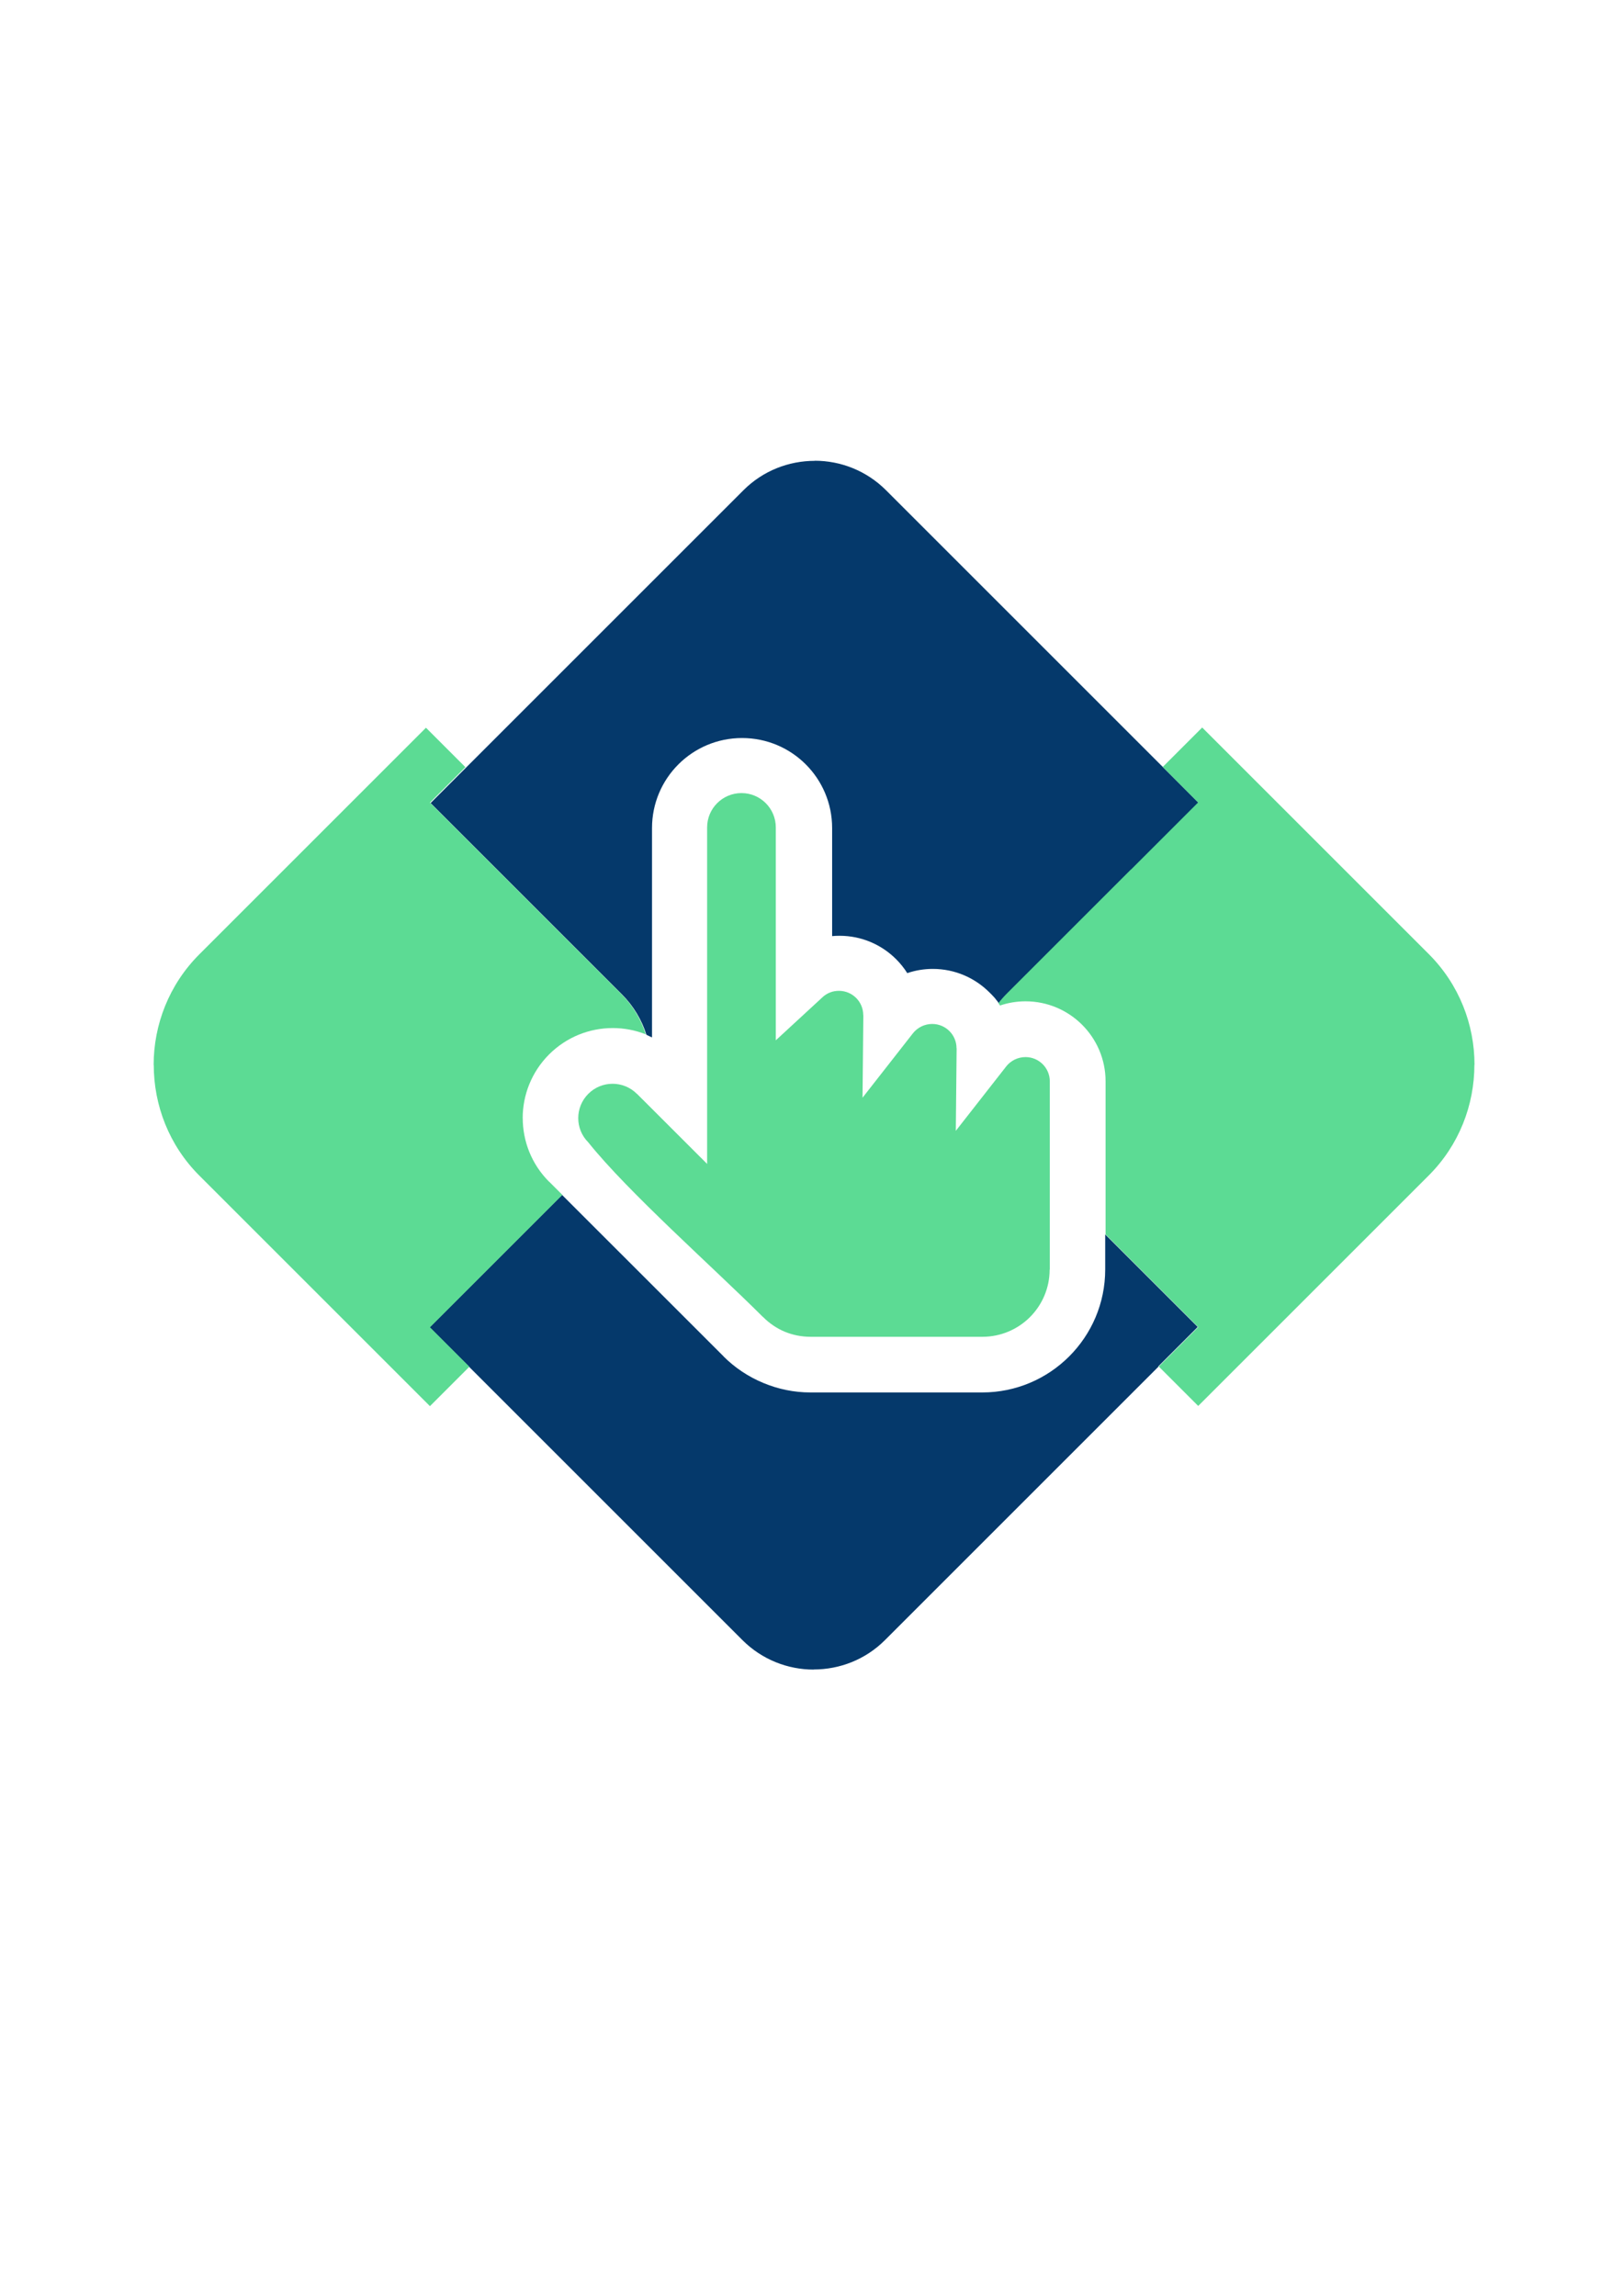 <?xml version="1.0" encoding="UTF-8"?>
<!DOCTYPE svg PUBLIC "-//W3C//DTD SVG 1.1//EN" "http://www.w3.org/Graphics/SVG/1.1/DTD/svg11.dtd">
<!-- Creator: CorelDRAW 2017 -->
<svg xmlns="http://www.w3.org/2000/svg" xml:space="preserve" width="297mm" height="420mm" version="1.1" style="shape-rendering:geometricPrecision; text-rendering:geometricPrecision; image-rendering:optimizeQuality; fill-rule:evenodd; clip-rule:evenodd"
viewBox="0 0 29700 42000"
 xmlns:xlink="http://www.w3.org/1999/xlink">
 <defs>
  <style type="text/css">
   <![CDATA[
    .fil1 {fill:#05396B}
    .fil0 {fill:#5CDB94}
   ]]>
  </style>
 </defs>
 <g id="Layer_x0020_1">
  <path class="fil0" d="M19199 23223l0 -3444c0,-123 -50,-234 -130,-314 -80,-80 -191,-130 -314,-130 -70,0 -136,16 -195,44 -63,31 -117,74 -157,125l-923 1180 15 -1511 -2 0c0,-123 -50,-234 -130,-314 -80,-80 -191,-130 -314,-130 -70,0 -136,16 -195,44 -63,31 -117,74 -157,125l-923 1180 15 -1511 -2 0c0,-123 -50,-234 -130,-314 -80,-80 -191,-130 -314,-130 -59,0 -113,10 -161,29 -52,20 -100,50 -140,88l-854 788 0 -3894c0,-173 -70,-330 -184,-444 -113,-113 -270,-184 -444,-184 -173,0 -330,70 -444,184 -114,114 -184,270 -184,444l0 6155 -1283 -1282 -2 0c-122,-122 -283,-184 -444,-184 -161,0 -321,61 -444,184 -122,122 -184,283 -184,444 0,161 61,321 184,444 725,908 2298,2299 3187,3187l11 9c115,115 250,207 397,268 143,59 302,92 472,92l3141 0c339,0 647,-138 869,-360 222,-222 360,-530 360,-869z"/>
  <g>
   <path class="fil1" d="M11333 18809l0 0 0 0zm0 0l0 0 0 0zm0 0l0 0 0 0zm0 0l0 0 0 0 -1 0zm1 0l0 0 0 0zm0 0l0 0 0 0zm0 0l0 0 0 0zm0 0l0 0 0 0 1 0 -2 0zm2 0l0 0 0 0zm0 0l0 0 0 0 0 0 0 0 0 0 0 0 1 0 -3 0zm3 0l0 0 0 0zm0 0l0 0 0 0zm0 0l0 0 0 0zm0 0l0 0 0 0zm0 0l0 0 0 0zm0 0l0 0 0 0zm0 0l0 0 0 0zm0 0l0 0 0 0zm0 0l0 0 0 0zm0 0l0 0 0 0zm0 0l0 0 0 0zm0 0l0 0 0 0zm0 0l1 0 0 0 0 0 -1 0zm1 0l0 0 0 0zm0 0l5 0 -1 0 0 0 -3 0 0 0 -1 0zm5 0l0 0 0 0zm0 0l1 0 -1 0zm1 0l0 0 0 0zm0 0l1 0 0 0 0 0zm1 0l0 0 0 0zm173 25l0 0 0 0zm0 0l0 0 0 0zm0 0l0 0 0 0 0 0zm4 1l1 0 0 0 0 0 0 0 0 0 0 0 0 0 0 0 0 0 0 0 0 0 0 0 0 0 0 0 0 0 0 0 -4 -1zm1 0l0 0 0 0 0 0 0 0 0 0 0 0 0 0 0 0 0 0 0 0 0 0 0 0 0 0 0 0 -3 -1zm3 1l0 0 0 0 0 0zm0 0l0 0 0 0zm3 1l0 0 0 0 0 0 0 0 0 0 0 0 -1 0 0 0 0 0zm1 0l0 0 0 0zm0 0l0 0 0 0zm0 0l0 0 0 0 0 0zm1 0l1 0 0 0 0 0 0 0 0 0 0 0zm2 0l0 0 0 0 0 0 0 0zm-13 -3l0 0 0 0zm-1 0l0 0 0 0 0 0zm0 0l0 0 0 0zm283 83l2 1 2 1 2 1 2 1 2 1 0 0 1 0 2 1 2 1 2 1 2 1 2 1 1 1 0 0 2 1 2 1 2 1 2 1 2 1 5 2 2 1 2 1 2 1 2 1 1 1 0 0 2 1 2 1 2 1 2 1 2 1 2 1 1 0 1 0 2 1 2 1 2 1 2 1 2 1 1 1 0 0 2 1 2 1 2 1 2 1 2 1 2 1 1 0 1 0 2 1 2 1 2 1 2 1 2 1 3 1 2 1 2 1 2 1 2 1 2 1 1 0 1 0 2 1 2 1 6 3 0 -3829c0,-455 184,-867 482,-1165 298,-298 710,-482 1165,-482 455,0 867,184 1165,482 298,298 482,710 482,1165l0 1976c45,-4 90,-6 136,-6 404,0 770,164 1035,429 77,77 145,162 203,254 147,-50 304,-77 467,-77 404,0 770,164 1035,429l3 3 1 1 2 2 1 1 2 2 2 2 1 1 6 6 0 0 3 3 0 0 3 3 1 1 2 2 2 2 1 1 2 2 1 1 3 3 0 0 3 3 0 0 3 3 1 1 2 2 1 1 2 2 2 2 1 1 2 3 0 0 3 3 0 0 3 3 1 1 2 2 1 1 2 2 2 2 1 1 2 3 1 1 3 3 0 0 3 3 1 1 2 3 1 1 2 2 2 2 1 1 2 2 1 1 3 3 0 0 3 3 0 0 2 3 1 1 2 2 1 2 1 2 2 2 1 1 2 3 0 0 3 3 0 0 2 3 1 1 2 2 1 2 1 2 2 2 1 1 2 3 0 1 3 3 0 0 3 3 1 1 2 3 1 1 1 2 2 2 1 1 2 3 1 1 3 3 0 0 3 3 0 1 2 3 1 1 2 2 1 2 1 2 2 3 1 1 2 3 0 0 2 3 0 0 2 3 1 1 2 2 1 2 1 2 2 2 1 1 2 3 0 0 2 4 0 0 2 3c48,-62 100,-122 157,-178l3494 -3494 -5718 -5718c-359,-359 -832,-539 -1303,-539l0 2c-473,0 -945,179 -1303,537l-5074 5074 -648 648 3496 3496c215,215 365,470 451,743zm8408 3660l0 643c0,621 -252,1183 -659,1590 -407,407 -969,659 -1590,659l-3141 0c-301,0 -591,-61 -858,-172 -279,-115 -527,-282 -732,-487l1 -1 -2955 -2954 -2422 2422 721 721 5001 5001c359,359 832,539 1303,539l0 -2c473,0 945,-179 1303,-537l5003 -5003 -4 -4 721 -721 -1694 -1694zm5476 -4040c-28,-48 -59,-94 -92,-140 34,47 65,95 94,143l-2 -4zm-101 -152c-6,-8 -12,-15 -17,-23 6,8 12,15 17,23z"/>
  </g>
  <path class="fil0" d="M9559 20452c0,-421 161,-843 482,-1165 322,-322 743,-483 1165,-483 205,0 411,38 604,115 -86,-272 -236,-528 -451,-743l-3496 -3496 648 -648 -721 -721 -4144 4144c-557,557 -836,1291 -836,2024l2 0c0,735 278,1469 834,2024l4217 4217 721 -721 -721 -721 2422 -2422 -242 -242 -1 1c-322,-322 -482,-743 -482,-1165z"/>
  <path class="fil0" d="M20683 15903l-2267 2267c-57,57 -109,116 -157,178 10,14 19,29 29,44 147,-50 304,-77 467,-77 404,0 770,164 1035,429 265,265 429,631 429,1035l0 2801 1694 1694 -721 721 721 721 4217 -4217c556,-556 834,-1290 834,-2024l2 0c0,-733 -279,-1467 -836,-2024l-1227 -1227 -2254 -2254 -663 -663 -721 721 646 650 -1227 1227 0 0z"/>
 </g>
</svg>
